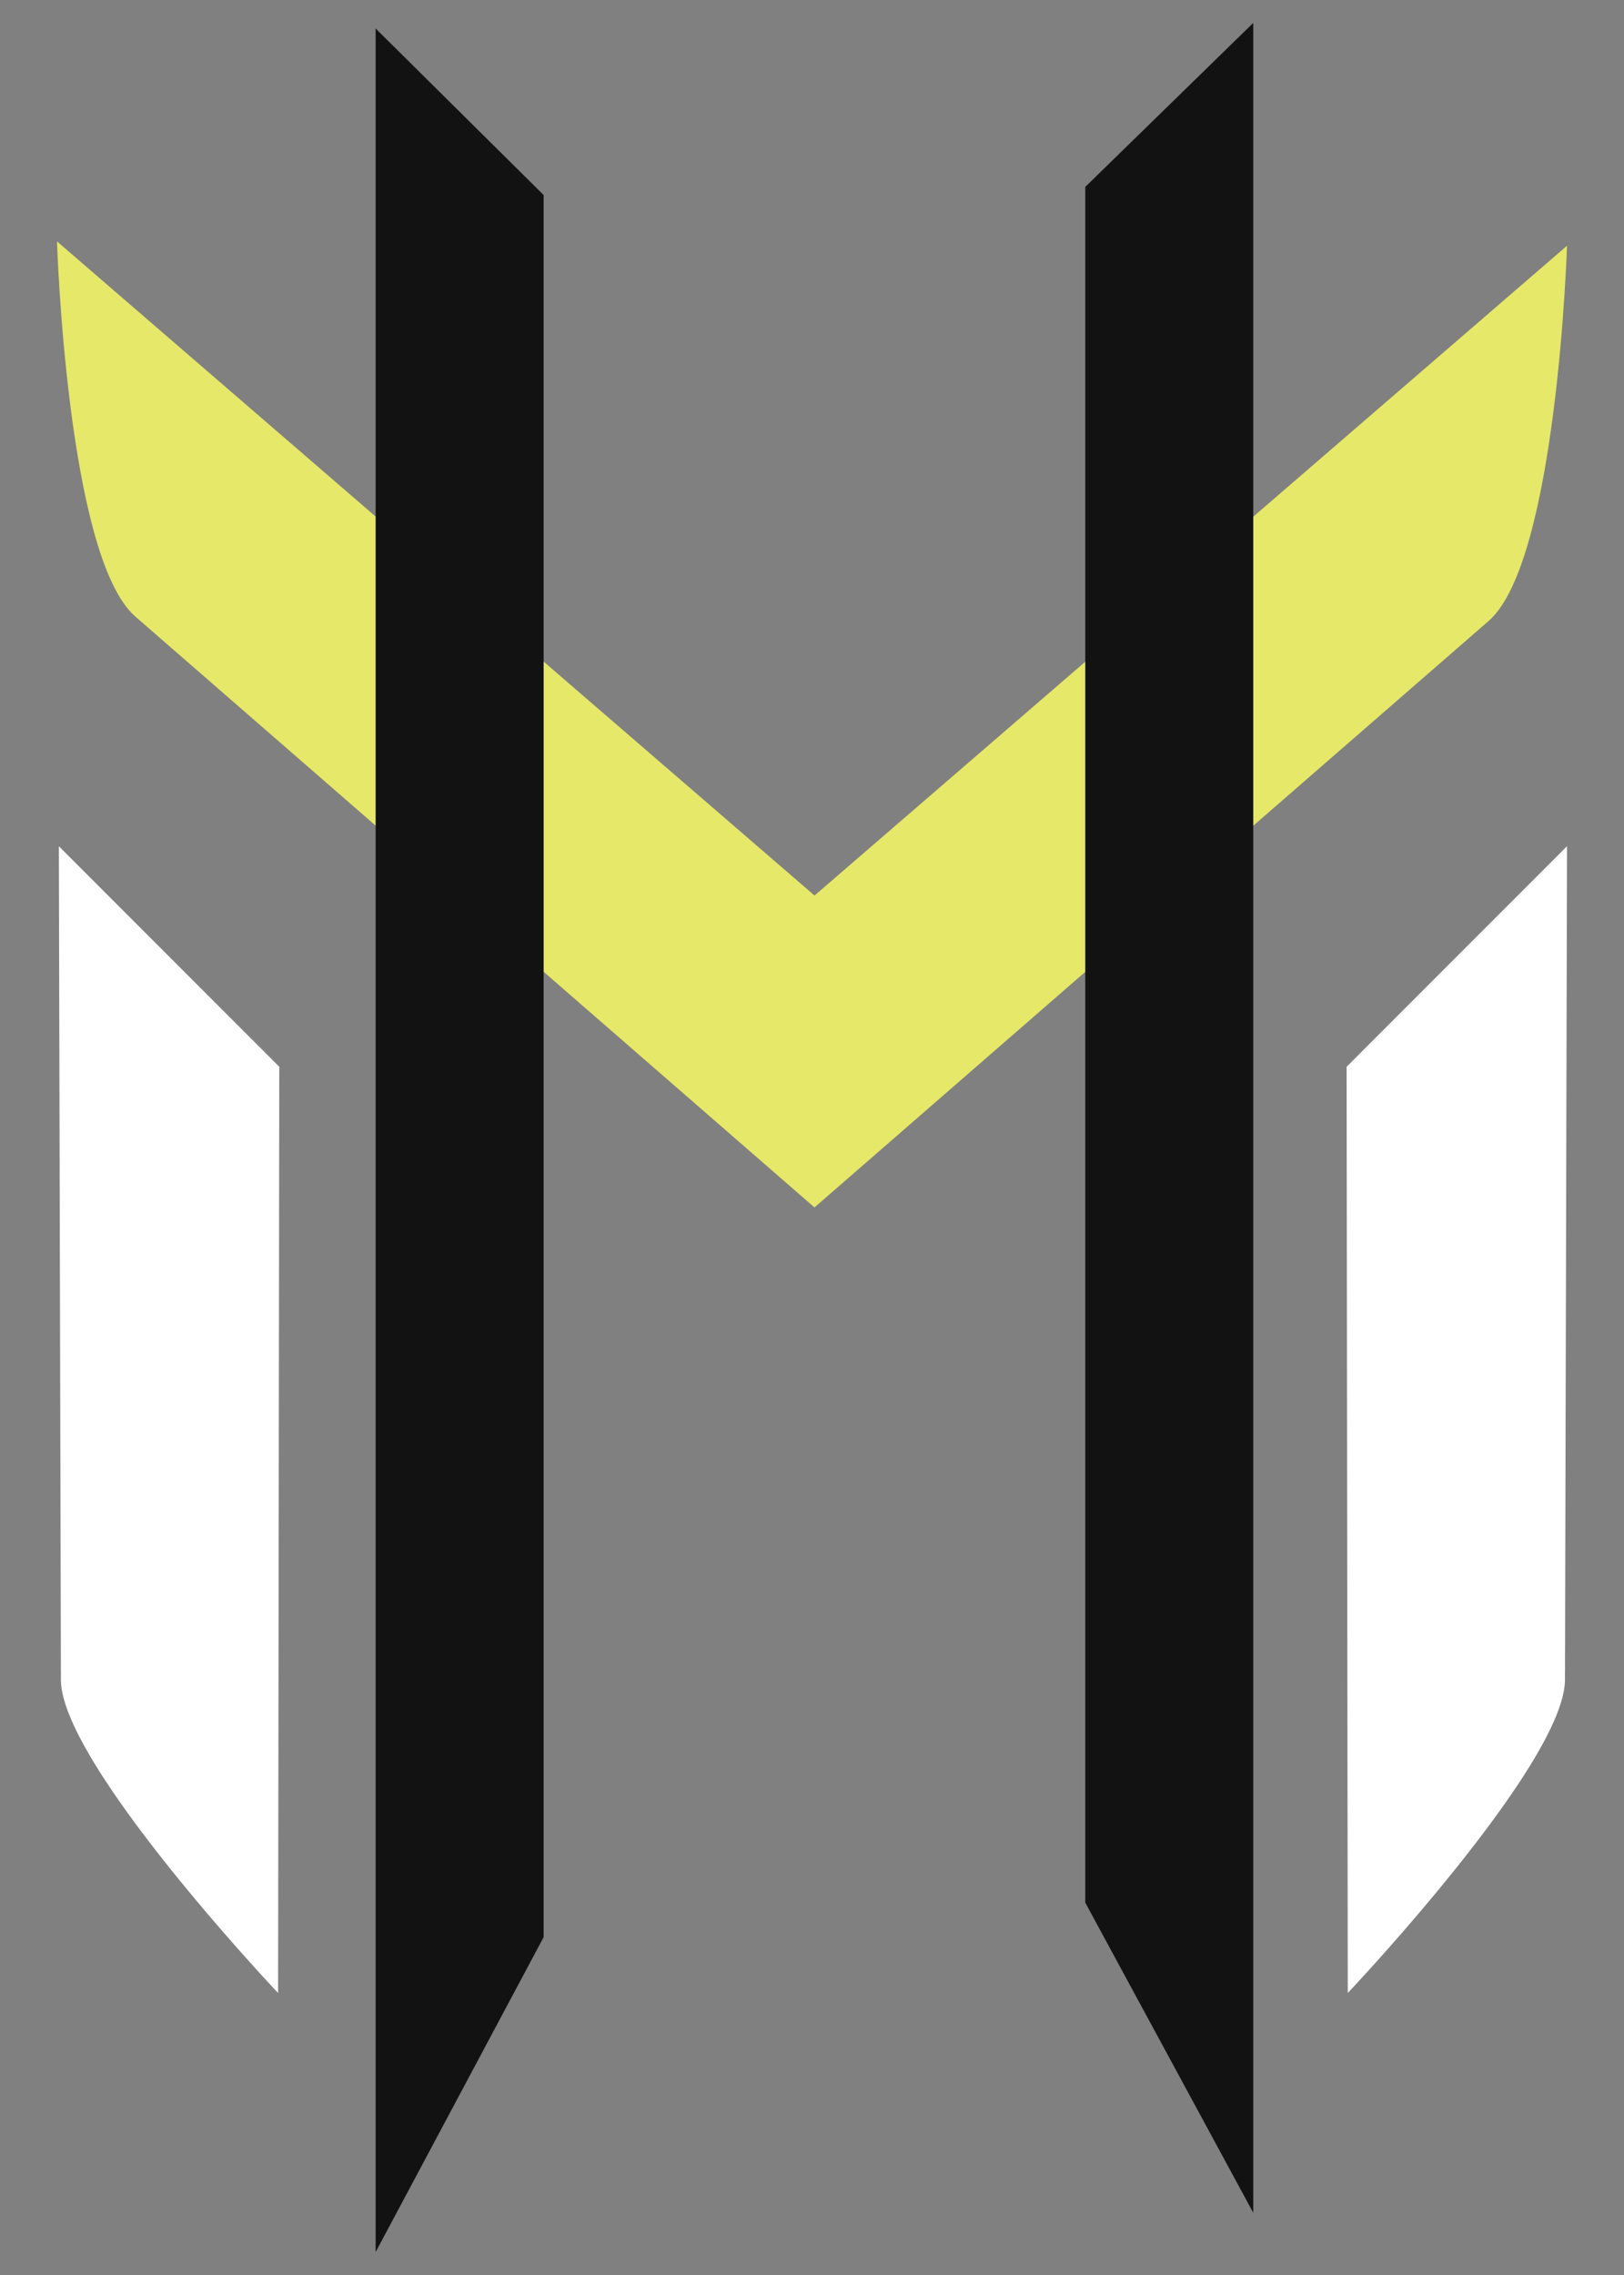 <svg xmlns="http://www.w3.org/2000/svg" width="500" height="700"><rect width="100%" height="100%" fill="#808080" stroke="none"/><path fill="#E6E869" d="M482.452 75.62s-3.047 97.114-24.11 115.43v.009c-.887.757-1.684 1.449-2.42 2.094-.074.083-.342.305-.693.618l-1.739 1.494c-.139.138-.287.258-.426.379l-.777.672c-.438.388-.822.701-1.131.987-.16.128-.299.258-.416.359l-.277.24-.266.23-1.908 1.661-11.012 9.572-186.509 162.154-1.536-1.328-186.509-162.17-11.012-9.573-1.695-1.476c.543.479.331.295-.821-.71l-.586-.507c-.019-.019-.044-.039-.065-.059l-.841-.734c-.352-.314-.747-.655-1.173-1.024l-.447-.387c-.597-.526-1.269-1.107-2.003-1.743l-.565-.489-1.215-1.051c-.202-.185-.416-.369-.639-.563C20.593 171.388 17.545 74.273 17.545 74.273l228.169 196.903 5.054 4.362v.019l3.517-3.035L482.452 75.62z"/><path fill="#FFF" d="M482.456 260.375l-.566 230.644-.029 13.512-.012 2.342v1.172c-.012.389 0 .85-.012 1.395v.947c0 .168.012.346 0 .525v2.122c0 .439 0 .756-.006.861-.012.9-.012 1.883 0 2.959l-.012.006c-.063 25.839-66.868 96.377-66.868 96.377L414.6 334.42l-.012-6.178 67.868-67.867zM85.987 328.242l-.011 6.178-.353 278.816s-66.804-70.538-66.867-96.377l-.012-.006a121.37 121.37 0 000-2.959c-.006-.105-.006-.422-.006-.861v-2.122c-.012-.18 0-.357 0-.525v-.947c-.012-.545 0-1.006-.012-1.395v-1.172l-.006-2.342-.029-13.512-.571-230.643 67.867 67.867z"/><path fill="#121212" d="M115.652 692.947V8.773l51.723 51.232v536.041zm270.202-12.091V7.053l-51.721 50.456v527.916z"/></svg>